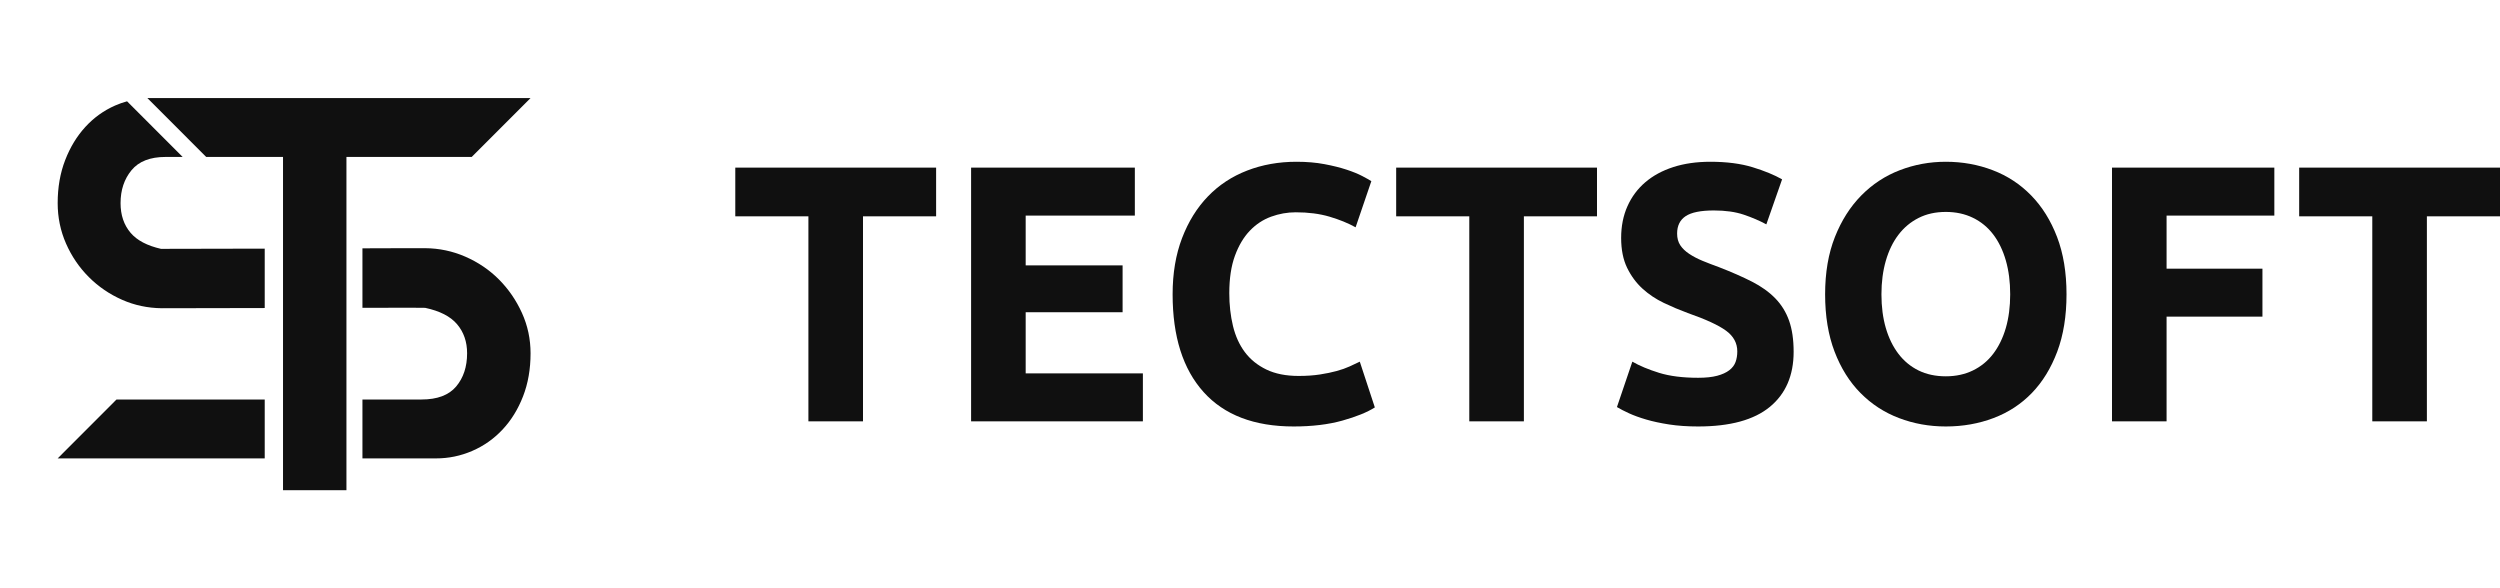 <svg width="170" height="40" viewBox="0 0 170 40" fill="none" xmlns="http://www.w3.org/2000/svg">
<path d="M20.408 6.667H10.019L14.021 10.672H19.245V33.333H21.402H23.558V10.672H32.077L36.078 6.667H20.408Z" fill="#101010"/>
<path d="M18.001 27.166H7.922L3.922 31.171H18.001V27.166Z" fill="#101010"/>
<path d="M6.04 18.84C6.693 19.495 7.452 20.012 8.315 20.391C9.149 20.758 10.042 20.948 10.998 20.96C11.013 20.96 14.319 20.954 18.001 20.946V16.907C14.322 16.918 10.967 16.927 10.946 16.922C10.006 16.707 9.318 16.346 8.884 15.836C8.426 15.3 8.198 14.625 8.198 13.814C8.198 12.924 8.446 12.178 8.943 11.575C9.44 10.973 10.211 10.672 11.258 10.672H12.42L8.64 6.889C8.362 6.965 8.09 7.061 7.825 7.177C7.053 7.518 6.38 8.002 5.805 8.63C5.229 9.259 4.771 10.011 4.432 10.888C4.091 11.766 3.922 12.741 3.922 13.814C3.922 14.783 4.111 15.699 4.49 16.563C4.869 17.426 5.386 18.186 6.04 18.84Z" fill="#101010"/>
<path d="M35.49 21.275C35.097 20.411 34.574 19.652 33.921 18.997C33.267 18.343 32.502 17.826 31.626 17.446C30.766 17.075 29.863 16.884 28.917 16.877C28.898 16.877 27.472 16.877 27.453 16.877C27.453 16.877 26.319 16.881 24.646 16.886V20.932C26.552 20.928 27.875 20.925 27.875 20.925C28.302 20.928 28.901 20.93 28.912 20.933C29.905 21.144 30.627 21.514 31.076 22.041C31.534 22.578 31.763 23.238 31.763 24.024C31.763 24.941 31.514 25.693 31.018 26.282C30.52 26.871 29.736 27.166 28.664 27.166H24.646V31.171H29.645C30.507 31.171 31.331 31.001 32.116 30.66C32.901 30.32 33.587 29.836 34.176 29.207C34.764 28.579 35.228 27.827 35.568 26.949C35.908 26.073 36.078 25.098 36.078 24.024C36.078 23.055 35.882 22.139 35.49 21.275Z" fill="#101010"/>
<path d="M63.656 11.398V14.71H58.684V28.651H54.972V14.71H50V11.398H63.656Z" fill="#101010"/>
<path d="M66.035 28.651V11.398H77.169V14.66H69.746V18.046H76.336V21.232H69.746V25.39H77.716V28.651H66.035Z" fill="#101010"/>
<path d="M87.97 29C85.289 29 83.247 28.22 81.844 26.66C80.44 25.1 79.738 22.884 79.738 20.012C79.738 18.585 79.952 17.311 80.38 16.191C80.809 15.07 81.396 14.124 82.141 13.353C82.886 12.581 83.775 11.996 84.806 11.598C85.837 11.199 86.955 11 88.16 11C88.858 11 89.492 11.054 90.063 11.162C90.634 11.27 91.134 11.394 91.562 11.535C91.99 11.676 92.347 11.822 92.633 11.971C92.918 12.12 93.124 12.236 93.251 12.319L92.181 15.457C91.673 15.174 91.082 14.934 90.408 14.734C89.734 14.535 88.969 14.436 88.113 14.436C87.541 14.436 86.983 14.535 86.435 14.734C85.888 14.934 85.404 15.253 84.984 15.693C84.564 16.133 84.227 16.701 83.973 17.398C83.719 18.095 83.592 18.942 83.592 19.938C83.592 20.734 83.676 21.477 83.842 22.166C84.009 22.855 84.278 23.448 84.651 23.946C85.024 24.444 85.511 24.838 86.114 25.129C86.717 25.419 87.446 25.564 88.303 25.564C88.842 25.564 89.326 25.531 89.754 25.465C90.182 25.398 90.563 25.32 90.896 25.228C91.229 25.137 91.522 25.033 91.776 24.917C92.03 24.801 92.26 24.693 92.466 24.593L93.489 27.705C92.966 28.037 92.228 28.336 91.277 28.602C90.325 28.867 89.223 29 87.97 29Z" fill="#101010"/>
<path d="M108.596 11.398V14.71H103.624V28.651H99.912V14.71H94.94V11.398H108.596Z" fill="#101010"/>
<path d="M115.472 25.689C115.995 25.689 116.427 25.643 116.768 25.552C117.109 25.461 117.383 25.336 117.589 25.178C117.795 25.021 117.938 24.834 118.017 24.618C118.097 24.402 118.136 24.162 118.136 23.896C118.136 23.332 117.883 22.863 117.375 22.49C116.867 22.116 115.995 21.714 114.758 21.282C114.219 21.083 113.679 20.855 113.14 20.598C112.601 20.34 112.117 20.017 111.689 19.627C111.261 19.236 110.912 18.763 110.642 18.207C110.373 17.651 110.238 16.975 110.238 16.178C110.238 15.382 110.381 14.664 110.666 14.025C110.951 13.386 111.356 12.842 111.879 12.394C112.403 11.946 113.037 11.602 113.783 11.361C114.528 11.12 115.369 11 116.304 11C117.415 11 118.374 11.124 119.183 11.373C119.992 11.622 120.658 11.896 121.182 12.195L120.111 15.257C119.651 15.008 119.139 14.788 118.576 14.598C118.013 14.407 117.335 14.311 116.542 14.311C115.654 14.311 115.016 14.44 114.627 14.697C114.239 14.954 114.044 15.348 114.044 15.88C114.044 16.195 114.116 16.46 114.258 16.676C114.401 16.892 114.603 17.087 114.865 17.261C115.127 17.436 115.428 17.593 115.769 17.735C116.11 17.875 116.487 18.021 116.899 18.17C117.756 18.502 118.501 18.83 119.135 19.153C119.77 19.477 120.297 19.855 120.718 20.286C121.138 20.718 121.451 21.224 121.657 21.805C121.863 22.386 121.967 23.091 121.967 23.921C121.967 25.531 121.427 26.78 120.349 27.668C119.27 28.556 117.645 29 115.472 29C114.742 29 114.084 28.954 113.497 28.863C112.91 28.772 112.391 28.66 111.939 28.527C111.487 28.394 111.098 28.253 110.773 28.104C110.448 27.954 110.174 27.813 109.952 27.68L110.999 24.593C111.491 24.876 112.098 25.129 112.819 25.353C113.541 25.577 114.425 25.689 115.472 25.689Z" fill="#101010"/>
<path d="M127.938 20.012C127.938 20.859 128.037 21.622 128.235 22.303C128.434 22.983 128.719 23.568 129.092 24.058C129.465 24.548 129.921 24.925 130.46 25.191C130.999 25.456 131.618 25.589 132.315 25.589C132.997 25.589 133.612 25.456 134.159 25.191C134.706 24.925 135.166 24.548 135.539 24.058C135.912 23.568 136.197 22.983 136.396 22.303C136.594 21.622 136.693 20.859 136.693 20.012C136.693 19.166 136.594 18.398 136.396 17.71C136.197 17.021 135.912 16.432 135.539 15.942C135.166 15.452 134.706 15.075 134.159 14.809C133.612 14.543 132.997 14.411 132.315 14.411C131.618 14.411 130.999 14.548 130.46 14.822C129.921 15.095 129.465 15.477 129.092 15.967C128.719 16.456 128.434 17.046 128.235 17.735C128.037 18.423 127.938 19.183 127.938 20.012ZM140.523 20.012C140.523 21.49 140.313 22.788 139.893 23.909C139.472 25.029 138.898 25.967 138.168 26.722C137.438 27.477 136.57 28.046 135.563 28.427C134.556 28.809 133.473 29 132.315 29C131.189 29 130.127 28.809 129.128 28.427C128.128 28.046 127.256 27.477 126.511 26.722C125.765 25.967 125.178 25.029 124.75 23.909C124.322 22.788 124.108 21.49 124.108 20.012C124.108 18.535 124.33 17.236 124.774 16.116C125.218 14.996 125.817 14.054 126.57 13.29C127.323 12.527 128.196 11.954 129.187 11.573C130.178 11.191 131.221 11 132.315 11C133.442 11 134.504 11.191 135.503 11.573C136.503 11.954 137.375 12.527 138.12 13.29C138.866 14.054 139.453 14.996 139.881 16.116C140.309 17.236 140.523 18.535 140.523 20.012Z" fill="#101010"/>
<path d="M143.616 28.651V11.398H154.655V14.66H147.327V18.27H153.846V21.531H147.327V28.651H143.616Z" fill="#101010"/>
<path d="M170 11.398V14.71H165.028V28.651H161.316V14.71H156.344V11.398H170Z" fill="#101010"/>
</svg>
